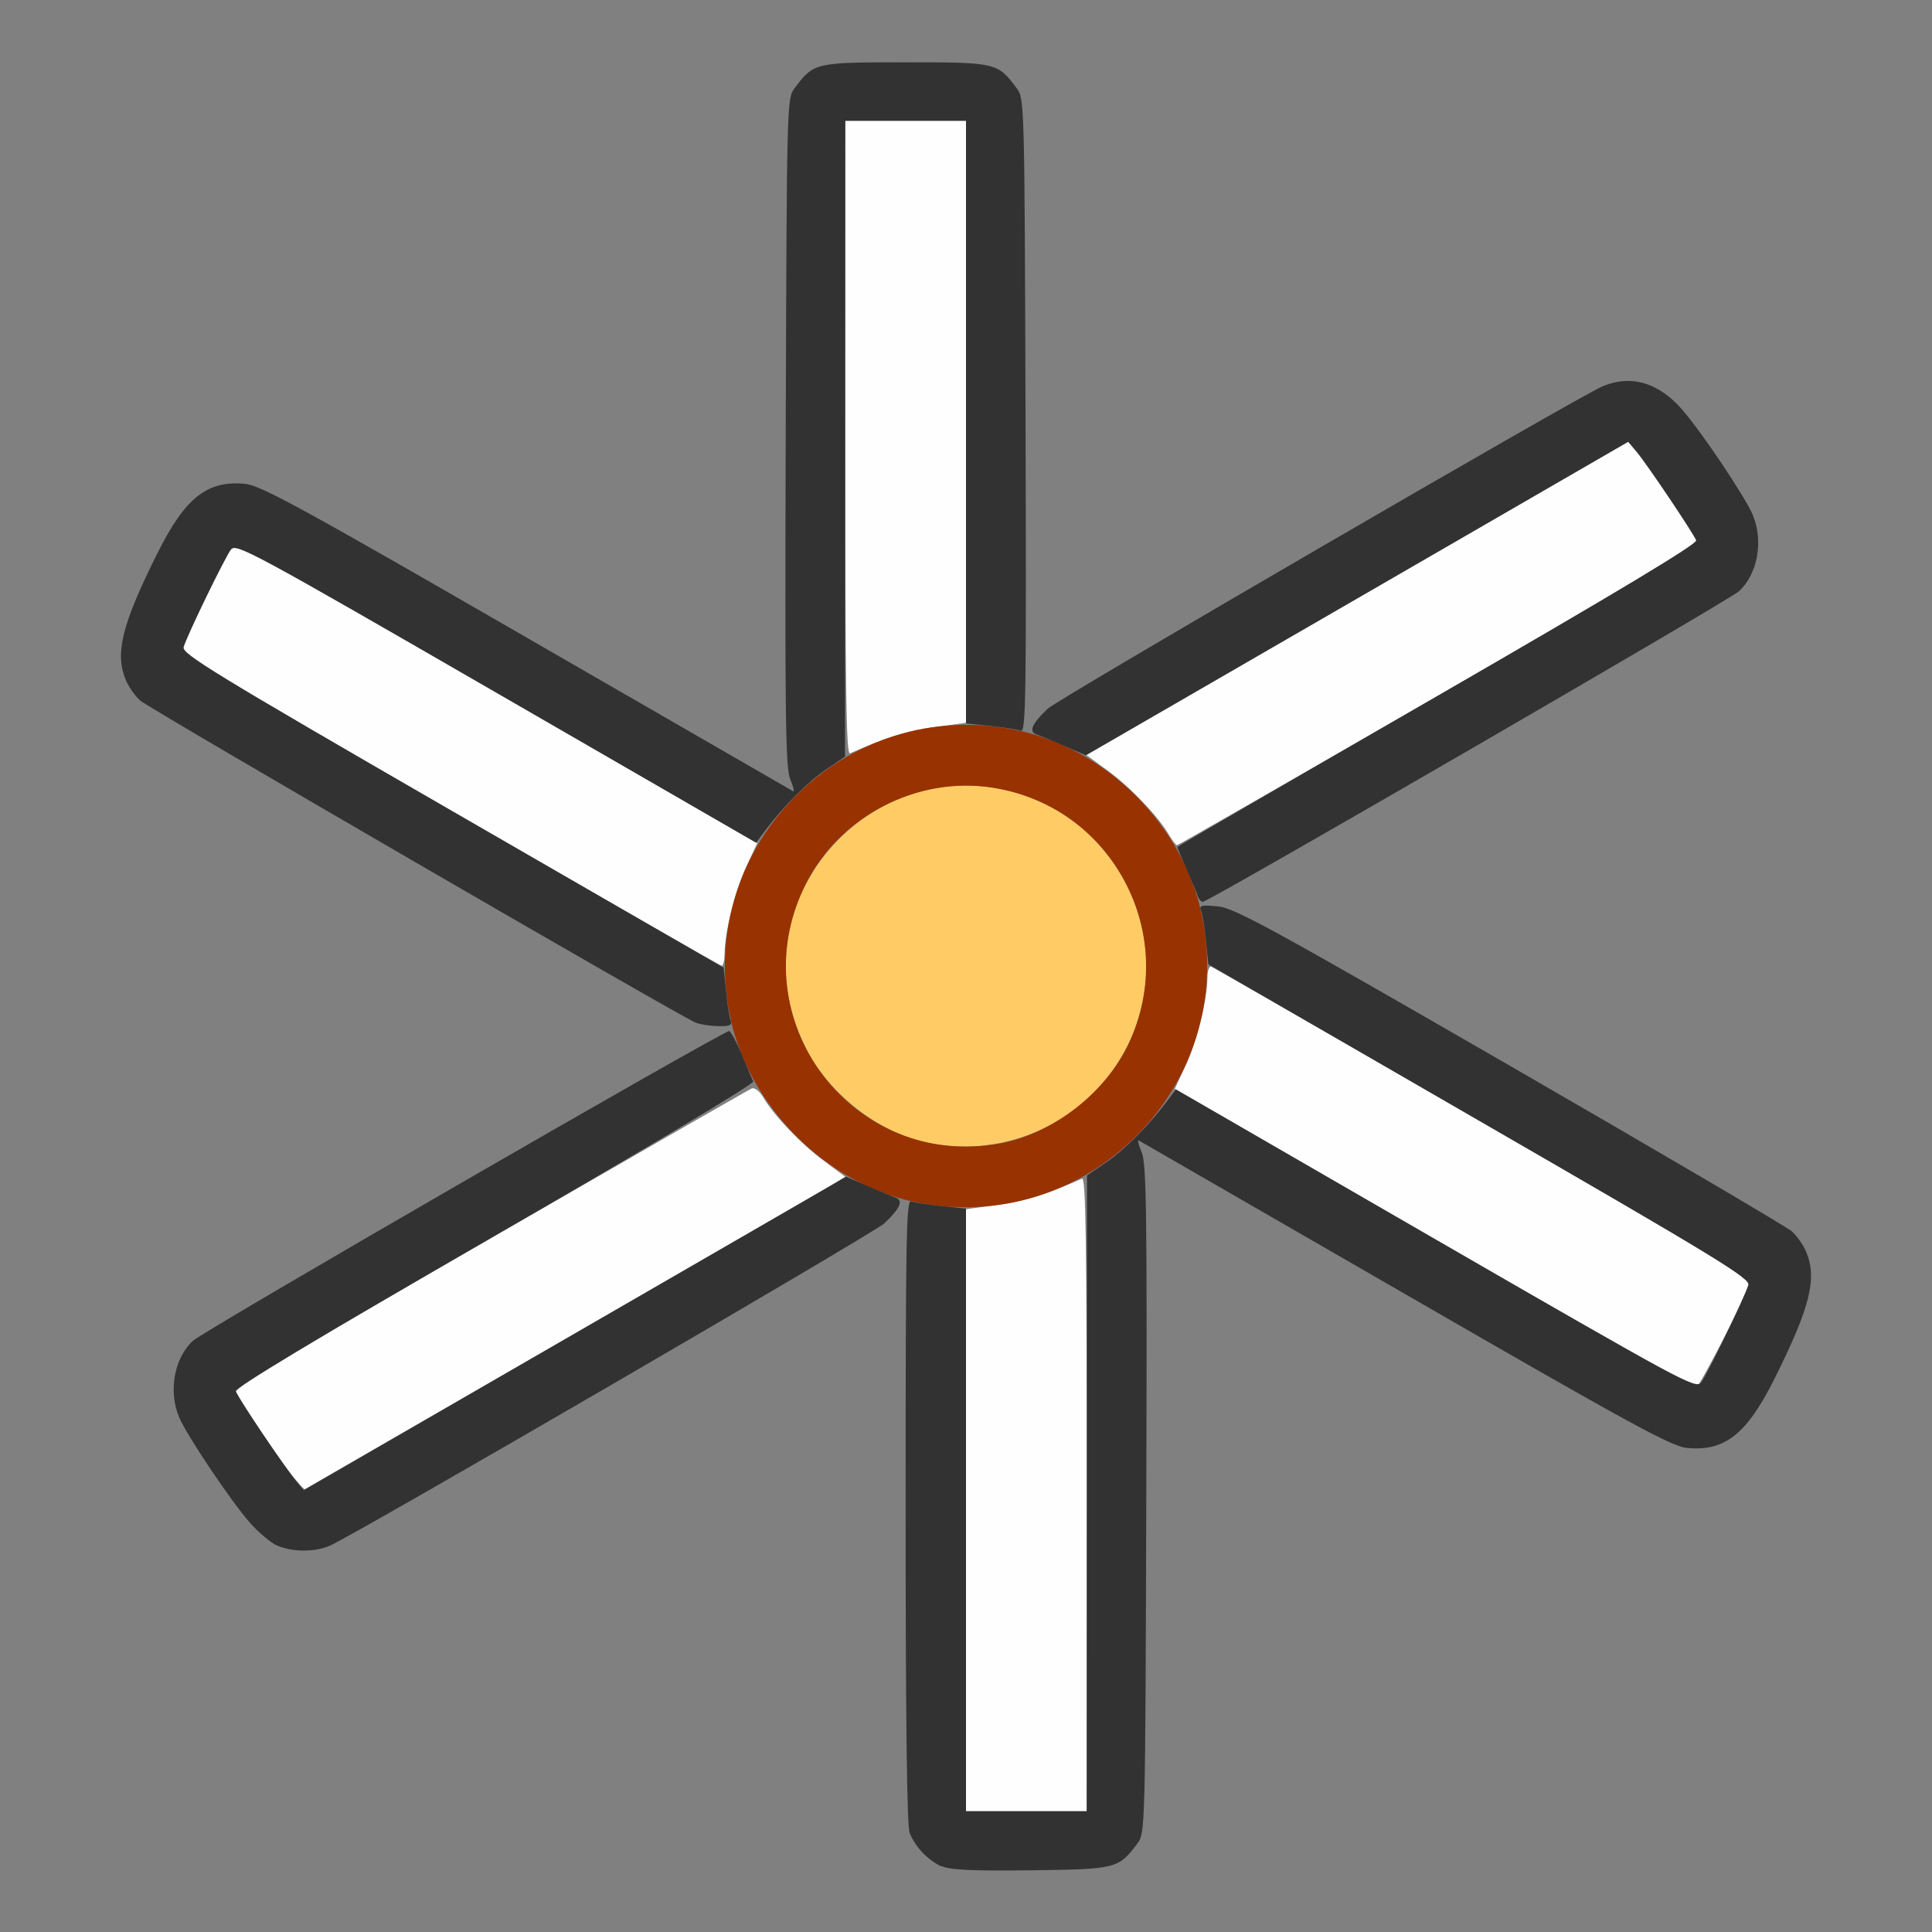 <?xml version="1.0" encoding="UTF-8" standalone="no"?>
<!-- Created with Inkscape (http://www.inkscape.org/) -->

<svg
   version="1.1"
   id="svg2"
   width="1600"
   height="1600"
   viewBox="0 0 1600 1600"
   sodipodi:docname="pole.svg"
   inkscape:version="1.2.2 (732a01da63, 2022-12-09)"
   xmlns:inkscape="http://www.inkscape.org/namespaces/inkscape"
   xmlns:sodipodi="http://sodipodi.sourceforge.net/DTD/sodipodi-0.dtd"
   xmlns="http://www.w3.org/2000/svg"
   xmlns:svg="http://www.w3.org/2000/svg">
  <rect x="0" y="0" width="1600" height="1600" fill="#808080" stroke="none"/>
  <defs
     id="defs6" />
  <sodipodi:namedview
     id="namedview4"
     pagecolor="#ffffff"
     bordercolor="#000000"
     borderopacity="0.25"
     inkscape:showpageshadow="2"
     inkscape:pageopacity="0.0"
     inkscape:pagecheckerboard="true"
     inkscape:deskcolor="#d1d1d1"
     showgrid="false"
     showborder="true"
     shape-rendering="auto"
     inkscape:zoom="0.37011719"
     inkscape:cx="1176.6543"
     inkscape:cy="656.54881"
     inkscape:window-width="2560"
     inkscape:window-height="1377"
     inkscape:window-x="-8"
     inkscape:window-y="-8"
     inkscape:window-maximized="1"
     inkscape:current-layer="pole" />
  <g
     inkscape:groupmode="layer"
     inkscape:label="Image"
     id="g8"
     transform="translate(0,3168)">
    <g
       id="pole"
       transform="matrix(100,0,0,100,0,-3168)">
      <path
         style="fill:#ffffff;stroke-width:0.031;fill-opacity:0"
         d="M 0,8 V 0 h 8 8 v 8 8 H 8 0 Z m 9.269,7.42 c 0.047,-0.035 0.115,-0.103 0.151,-0.151 0.064,-0.085 0.065,-0.114 0.073,-2.849 0.007,-2.382 0.002,-2.778 -0.038,-2.874 -0.025,-0.061 -0.036,-0.105 -0.024,-0.098 0.012,0.007 1.005,0.579 2.206,1.272 1.858,1.071 2.206,1.262 2.332,1.274 0.315,0.03 0.497,-0.113 0.729,-0.578 0.294,-0.59 0.353,-0.828 0.259,-1.048 -0.024,-0.055 -0.076,-0.131 -0.117,-0.167 C 14.799,10.162 13.748,9.545 12.504,8.827 10.566,7.708 10.221,7.519 10.092,7.507 L 9.942,7.493 10.745,7.032 C 13.059,5.702 14.336,4.957 14.402,4.896 14.557,4.754 14.607,4.48 14.517,4.264 14.455,4.115 14.089,3.57 13.93,3.389 13.733,3.166 13.507,3.1 13.272,3.199 13.217,3.222 12.18,3.813 10.969,4.511 9.206,5.528 8.739,5.81 8.633,5.925 L 8.501,6.067 8.493,3.442 C 8.484,0.846 8.484,0.816 8.42,0.731 8.261,0.518 8.252,0.516 7.5,0.516 c -0.752,0 -0.761,0.002 -0.92,0.215 -0.064,0.085 -0.065,0.114 -0.073,2.849 -0.007,2.382 -0.002,2.778 0.038,2.874 0.025,0.061 0.036,0.105 0.024,0.098 C 6.557,6.546 5.564,5.973 4.363,5.281 2.505,4.209 2.157,4.019 2.031,4.007 1.715,3.977 1.534,4.12 1.302,4.585 1.008,5.175 0.949,5.413 1.043,5.634 c 0.024,0.055 0.076,0.131 0.117,0.167 0.041,0.037 1.092,0.654 2.336,1.372 1.938,1.119 2.283,1.307 2.412,1.32 L 6.058,8.507 5.255,8.968 C 2.941,10.298 1.664,11.043 1.598,11.104 1.443,11.246 1.393,11.52 1.483,11.736 c 0.062,0.149 0.428,0.694 0.587,0.875 0.197,0.224 0.423,0.289 0.657,0.191 0.055,-0.023 1.092,-0.614 2.304,-1.313 1.767,-1.019 2.229,-1.299 2.336,-1.414 L 7.5,9.931 v 2.579 c 0,1.751 0.011,2.607 0.033,2.667 0.018,0.048 0.064,0.121 0.102,0.162 0.135,0.148 0.21,0.16 0.902,0.152 0.597,-0.007 0.653,-0.012 0.732,-0.072 z"
         id="path303" />
      <path
         style="fill:#fefefe;stroke-width:0.031"
         d="M 8,12.507 V 10.014 L 8.263,9.978 C 8.482,9.948 8.663,9.892 8.961,9.761 8.992,9.747 9,10.281 9,12.372 V 15 H 8.5 8 Z M 2.321,12.086 C 2.091,11.763 1.926,11.501 1.942,11.485 c 0.02,-0.02 4.239,-2.453 4.284,-2.471 0.023,-0.009 0.064,0.022 0.093,0.071 0.09,0.153 0.316,0.39 0.502,0.527 L 7,9.745 6.898,9.807 C 6.843,9.841 5.841,10.42 4.672,11.094 3.503,11.768 2.537,12.325 2.526,12.332 2.514,12.339 2.422,12.228 2.321,12.086 Z M 11.872,10.256 9.729,9.017 9.818,8.826 C 9.911,8.627 9.999,8.277 9.999,8.099 c 3.125e-4,-0.057 0.014,-0.099 0.031,-0.094 0.016,0.006 1.029,0.587 2.249,1.292 1.943,1.122 2.217,1.289 2.202,1.344 -0.034,0.12 -0.403,0.841 -0.434,0.848 -0.017,0.004 -0.996,-0.551 -2.175,-1.233 z M 3.727,6.709 C 1.772,5.578 1.504,5.414 1.52,5.359 1.549,5.261 1.862,4.616 1.912,4.551 1.955,4.496 2.078,4.563 4.114,5.738 L 6.271,6.983 6.182,7.174 C 6.089,7.372 6.001,7.722 6.001,7.898 6,7.954 5.989,7.999 5.977,7.998 5.964,7.997 4.952,7.417 3.727,6.709 Z M 9.681,6.914 C 9.591,6.761 9.365,6.523 9.179,6.386 L 8.997,6.253 9.241,6.112 C 9.375,6.035 10.384,5.451 11.484,4.815 l 2,-1.156 0.071,0.085 c 0.086,0.103 0.469,0.672 0.492,0.732 0.011,0.029 -0.644,0.423 -2.135,1.284 C 10.73,6.441 9.755,7 9.747,7 9.739,7 9.709,6.961 9.681,6.914 Z M 7,3.628 V 1 H 7.5 8 V 3.493 5.986 L 7.737,6.022 C 7.518,6.052 7.337,6.108 7.039,6.239 7.008,6.253 7,5.719 7,3.628 Z"
         id="path301" />
      <path
         style="fill:#fecb65;stroke-width:0.031"
         d="M 7.691,9.466 C 7.281,9.386 6.86,9.058 6.669,8.671 6.04,7.399 7.357,6.051 8.642,6.652 9.224,6.925 9.575,7.584 9.477,8.219 9.346,9.067 8.536,9.632 7.691,9.466 Z"
         id="path299" />
      <path
         style="fill:#983200;stroke-width:0.031"
         d="M 7.562,9.951 C 6.832,9.795 6.201,9.157 6.047,8.422 5.75,7.002 7.002,5.75 8.422,6.047 9.165,6.202 9.798,6.835 9.953,7.578 10.251,9.003 8.988,10.258 7.562,9.951 Z M 8.285,9.469 C 8.721,9.388 9.157,9.049 9.348,8.642 9.773,7.732 9.211,6.676 8.219,6.523 7.594,6.426 6.949,6.761 6.669,7.329 6.118,8.442 7.064,9.695 8.285,9.469 Z"
         id="path297" />
      <path
         style="fill:#323232;stroke-width:0.031"
         d="M 7.797,15.457 C 7.682,15.404 7.578,15.294 7.533,15.178 7.511,15.118 7.5,14.261 7.5,12.51 7.5,10.221 7.505,9.933 7.547,9.949 c 0.026,0.01 0.138,0.027 0.25,0.039 L 8,10.009 V 12.504 15 H 8.5 9 L 9.001,12.367 9.002,9.734 9.155,9.63 C 9.309,9.526 9.508,9.327 9.658,9.128 l 0.08,-0.106 2.152,1.243 c 2.033,1.174 2.155,1.24 2.197,1.185 0.05,-0.064 0.363,-0.709 0.392,-0.808 0.016,-0.055 -0.253,-0.22 -2.227,-1.359 L 10.007,7.986 9.987,7.79 c -0.011,-0.108 -0.029,-0.219 -0.04,-0.247 -0.017,-0.045 5.094e-4,-0.05 0.138,-0.037 0.138,0.013 0.432,0.174 2.419,1.32 1.244,0.718 2.295,1.335 2.336,1.372 0.041,0.037 0.094,0.112 0.117,0.167 0.094,0.221 0.035,0.459 -0.259,1.048 -0.232,0.465 -0.413,0.609 -0.729,0.578 -0.126,-0.012 -0.475,-0.202 -2.332,-1.274 -1.201,-0.693 -2.194,-1.265 -2.206,-1.272 -0.012,-0.007 -0.002,0.038 0.024,0.098 0.04,0.095 0.045,0.492 0.038,2.874 -0.008,2.736 -0.009,2.764 -0.073,2.849 -0.157,0.21 -0.174,0.214 -0.883,0.223 -0.492,0.006 -0.669,-0.003 -0.74,-0.035 z M 2.295,12.8 C 2.243,12.777 2.142,12.692 2.07,12.611 1.911,12.43 1.545,11.885 1.483,11.736 1.393,11.52 1.443,11.246 1.598,11.104 1.693,11.016 6.004,8.527 6.039,8.539 c 0.015,0.005 0.062,0.093 0.105,0.196 0.043,0.103 0.085,0.202 0.094,0.221 0.009,0.02 -0.905,0.566 -2.143,1.28 -1.496,0.864 -2.154,1.259 -2.142,1.288 0.023,0.059 0.405,0.628 0.492,0.732 l 0.071,0.085 2.246,-1.298 2.246,-1.298 0.176,0.077 c 0.097,0.042 0.201,0.085 0.232,0.096 0.068,0.023 0.04,0.088 -0.092,0.213 -0.087,0.082 -4.398,2.588 -4.595,2.671 -0.126,0.053 -0.308,0.052 -0.432,-0.002 z M 5.761,8.469 C 5.629,8.416 1.233,5.867 1.16,5.801 1.119,5.764 1.066,5.689 1.043,5.634 0.949,5.413 1.008,5.175 1.302,4.585 1.534,4.12 1.715,3.977 2.031,4.007 c 0.126,0.012 0.475,0.202 2.332,1.274 1.201,0.693 2.194,1.265 2.206,1.272 0.012,0.007 0.002,-0.038 -0.024,-0.098 C 6.505,6.359 6.5,5.963 6.507,3.58 6.516,0.845 6.516,0.816 6.58,0.731 6.739,0.518 6.748,0.516 7.5,0.516 c 0.752,0 0.761,0.002 0.92,0.215 0.064,0.085 0.065,0.115 0.073,2.713 0.007,2.346 0.003,2.624 -0.039,2.608 C 8.427,6.041 8.314,6.024 8.203,6.012 L 8,5.991 V 3.496 1 H 7.5 7 L 6.999,3.633 6.998,6.266 6.845,6.37 C 6.691,6.474 6.492,6.673 6.342,6.872 L 6.262,6.979 4.11,5.736 C 2.077,4.562 1.955,4.496 1.912,4.551 1.862,4.616 1.549,5.261 1.52,5.359 1.504,5.414 1.773,5.579 3.747,6.718 l 2.246,1.296 0.02,0.196 c 0.011,0.108 0.028,0.217 0.038,0.243 0.014,0.037 -0.007,0.047 -0.102,0.045 -0.066,-0.001 -0.151,-0.014 -0.188,-0.029 z M 9.917,7.414 C 9.907,7.384 9.865,7.284 9.824,7.192 9.783,7.099 9.75,7.02 9.75,7.015 c 0,-0.005 0.971,-0.569 2.157,-1.253 1.495,-0.863 2.152,-1.258 2.141,-1.287 -0.023,-0.059 -0.405,-0.628 -0.492,-0.732 L 13.484,3.658 11.238,4.957 8.992,6.255 8.816,6.178 C 8.72,6.136 8.615,6.093 8.585,6.083 8.517,6.059 8.545,5.994 8.677,5.869 8.764,5.787 13.075,3.282 13.272,3.199 c 0.234,-0.098 0.461,-0.033 0.657,0.191 0.159,0.181 0.525,0.726 0.587,0.875 0.09,0.216 0.04,0.49 -0.115,0.632 -0.078,0.072 -4.394,2.572 -4.44,2.572 -0.015,0 -0.035,-0.025 -0.045,-0.055 z"
         id="path295" />
    </g>
  </g>
</svg>
